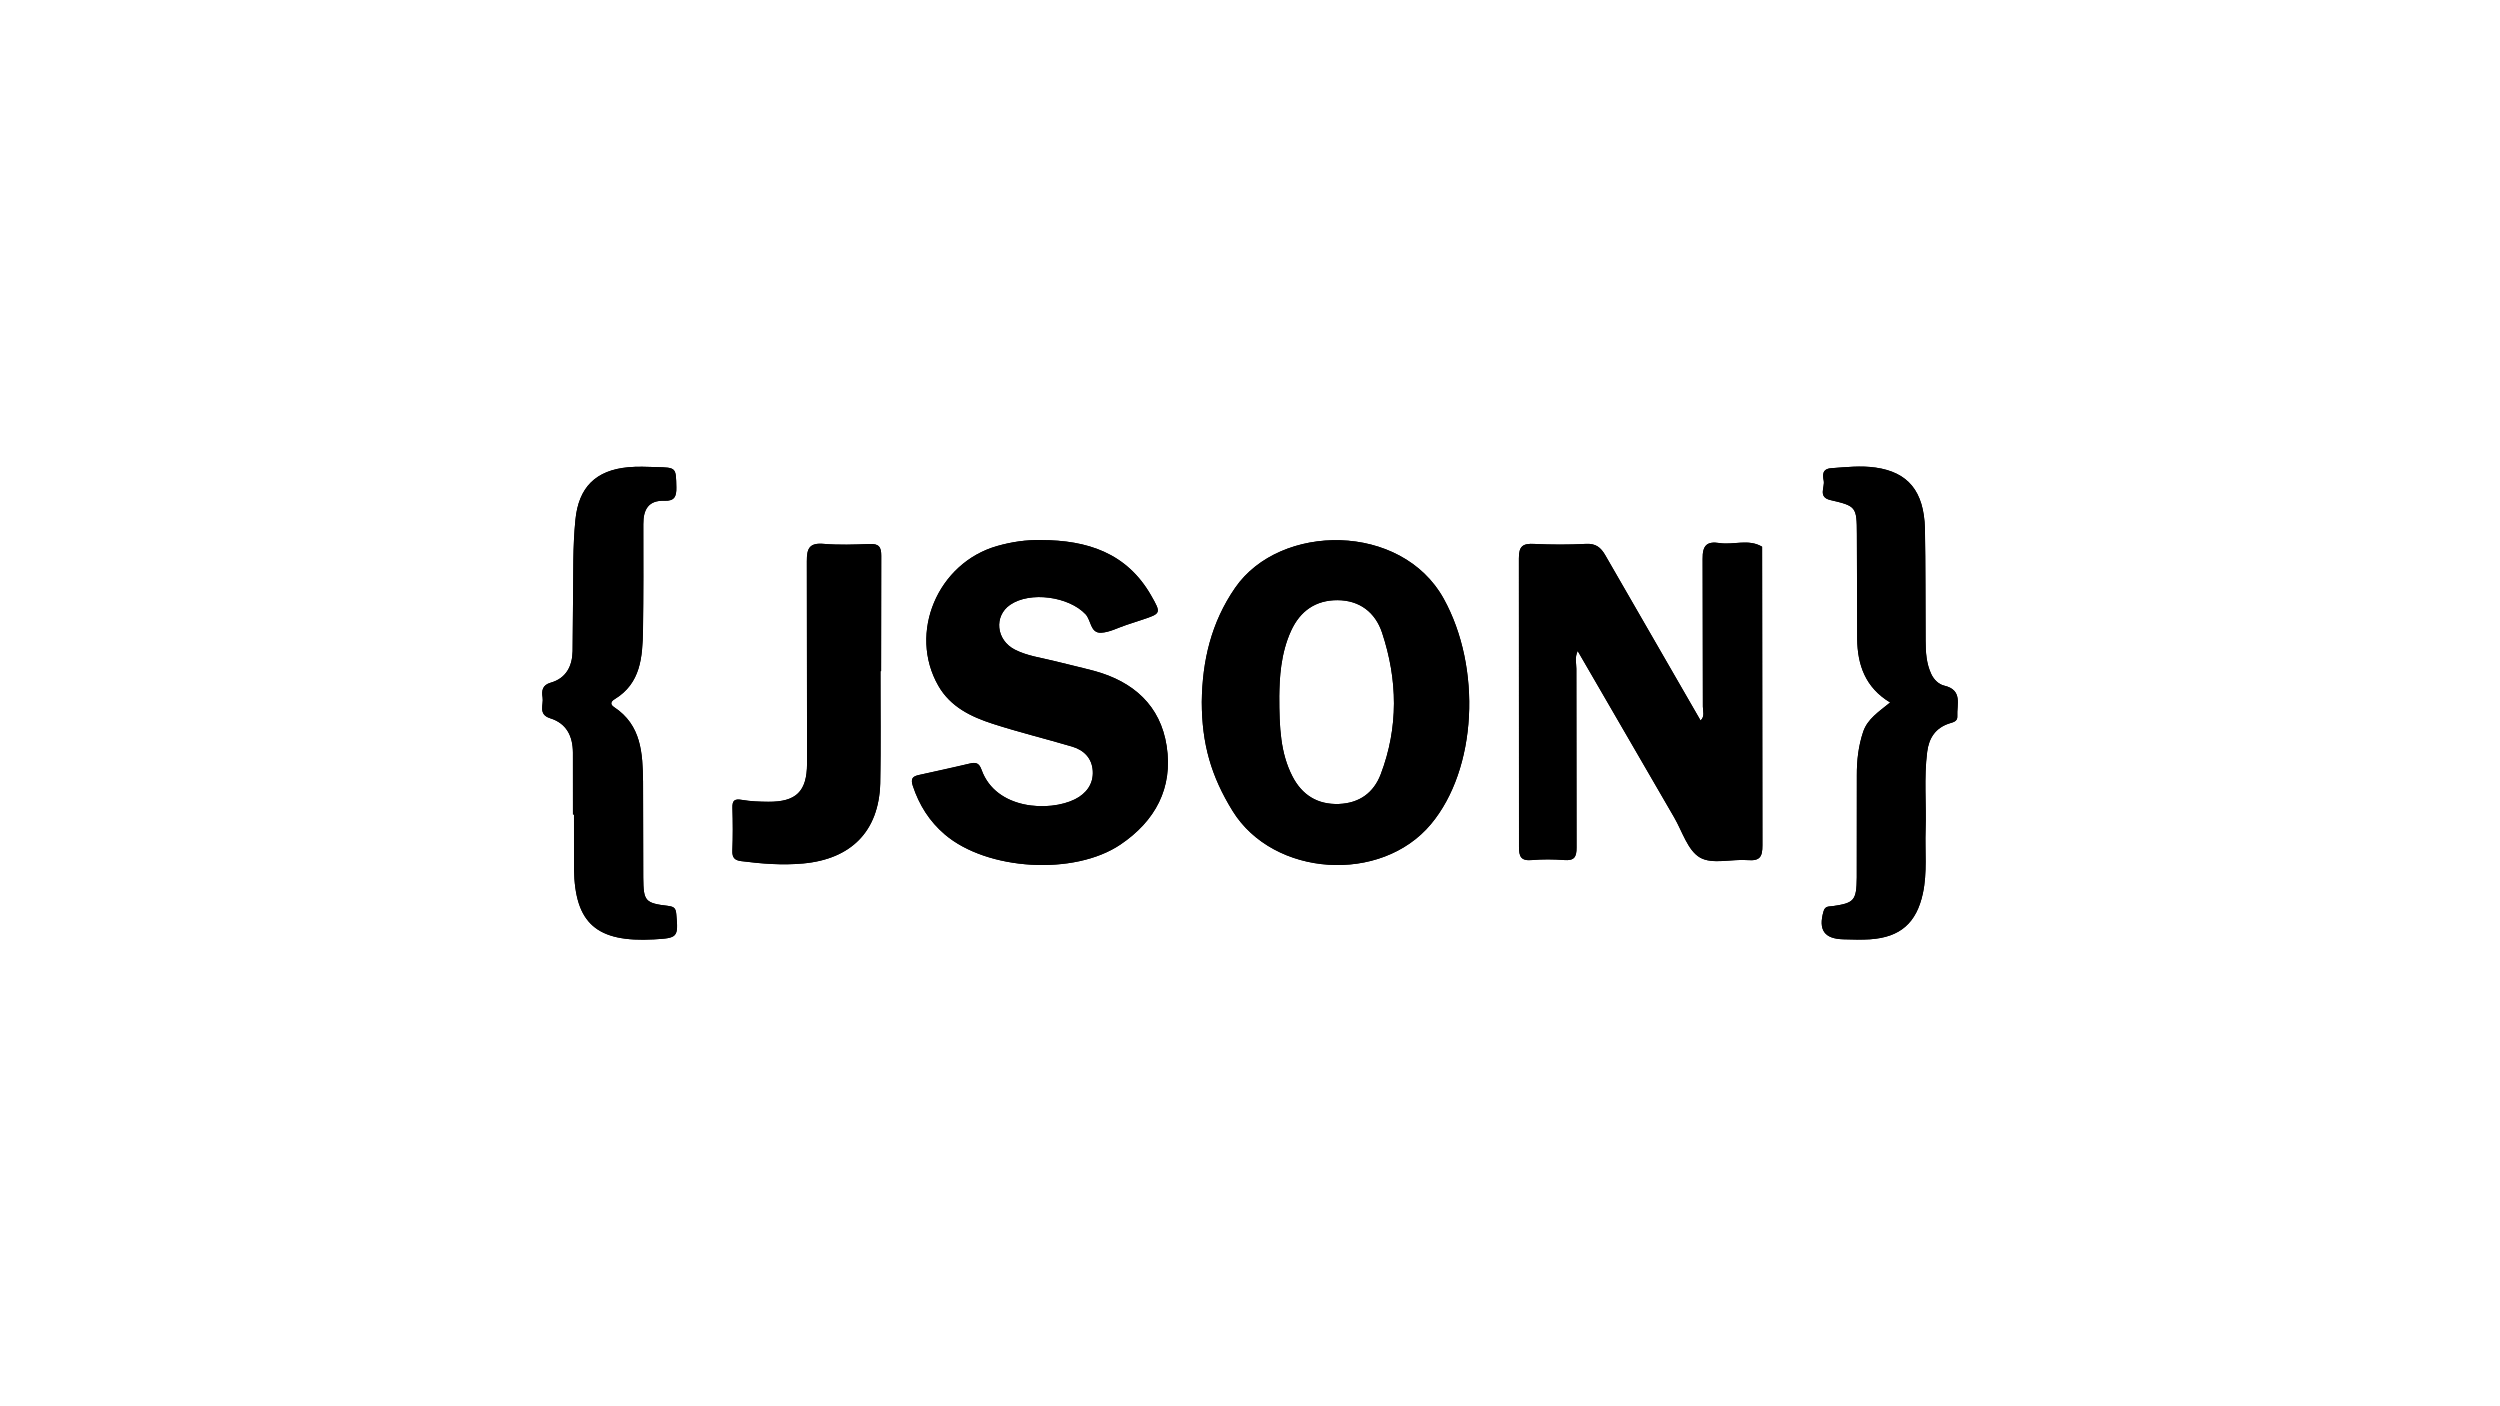 <svg xmlns="http://www.w3.org/2000/svg" viewBox="0 0 1920 1080" xmlns:v="https://vecta.io/nano"><path d="M1493.12 526.57c-4.21-1-7.89-4.57-9.91-8.89-3.8-8.07-4.3-16.76-4.34-25.47l-.52-86.27c-.77-28.67-12.94-43.27-37.93-46.84-11.28-1.61-22.62-.34-33.97.48-7.37.55-6.57 5.57-5.82 9.66.93 5.05-4.59 12.55 5.12 14.8 19.83 4.59 20.26 5.23 20.33 26.06l.23 80.61c.27 19.83 6.16 37.25 25.33 48.8-8.85 7.23-17.37 12.62-20.72 22.53-3.66 10.87-4.93 22.06-4.87 33.52l-.05 78.34c-.18 17.78-1.98 19.65-18.58 22.01-2.91.41-5.73-.2-6.94 4-4.12 14.26.55 21.12 15.26 21.47 6.8.14 13.64.45 20.42 0 23.31-1.57 35.72-12.62 40.61-35.31 3.46-16.12 1.5-32.4 2.07-48.62.68-20.03-1.36-40.09 1.23-60.08 1.36-10.66 6.41-18.35 17.03-21.78 2.8-.91 6.37-1.46 6.12-5.5-.52-8.97 4.39-20.11-10.1-23.52zM1353.3 419.9c-10.46-6.25-21.9-1.16-32.74-2.84-9.69-1.5-13.12 1.86-12.94 12.23l.18 113.38c0 3.57 1.66 7.59-1.77 10.69l-73.08-126.75c-3.57-6.28-7.41-9.3-15.05-8.89-13.21.7-26.51.66-39.75.02-8.57-.41-11.69 1.64-11.64 11.07l.07 221.41c-.02 7.57 1.43 11.05 9.82 10.32 8.25-.73 16.69-.66 24.97-.02 7.59.57 9.46-2.23 9.41-9.55l-.14-137.39c.02-4.09-1.41-8.44 1.02-13.64l74.11 127.82c6.25 10.76 10.44 25.42 19.87 30.86 9.46 5.43 24.33.98 36.75 1.96 9.19.7 11.19-2.55 11.14-11.3l-.23-229.38zm-404.71 31.54c-18.42 26.67-25.26 56.07-25.63 87.7.07 32.11 7.12 56.87 23.69 83.7 31.36 50.68 113.97 56.01 152.28 10.14 35.43-42.39 39.11-120.22 9.82-173.18-32.43-58.68-125.71-58.25-160.16-8.36zm111.83 143.16c-5.37 14.14-16.3 22.24-32.11 22.85-16.6.61-28.4-6.98-35.75-21.26-9.05-17.65-10.12-36.95-10.07-61.67.2-13.58.96-32.38 9.05-50.07 7.03-15.37 19.01-23.56 35.61-23.53 16.99.05 29.08 9.32 34.29 25.01 11.99 36.16 12.63 72.72-1.02 108.67zm-219.9-79.31c-10.21-2.8-20.56-5.07-30.81-7.64-10.23-2.57-20.87-3.87-30.4-8.78-14.3-7.37-16.12-25.72-3.52-34.38 15.35-10.55 45.11-6.37 57.92 7.25 4.37 4.64 3.59 14.55 11.89 14.19 6.55-.3 12.96-3.84 19.42-5.96l11.85-3.91c14.94-4.96 15.01-5 7.19-18.71-18.76-32.83-49.25-42.5-84.52-42.57-11.46-.25-22.6 1.41-33.61 4.53-45.77 12.96-68.6 66.76-45.25 107.4 9.25 16.17 25.1 23.78 41.79 29.17 20.1 6.5 40.68 11.51 60.94 17.51 9.07 2.68 15.24 8.91 15.83 18.65.64 10.16-5.09 17.51-13.67 21.81-19.44 9.71-60.62 8.23-71.72-22.58-1.84-5.14-4.16-6.09-9.21-4.82-12.82 3.23-25.79 5.93-38.72 8.71-4.87 1.05-6.75 2.66-4.89 8.32 4.89 14.76 12.76 27.31 24.58 37.38 32.45 27.67 99.41 31.68 134.86 7.78 26.76-18.05 40.48-43.43 35.54-75.61-4.79-31.21-25.57-49.53-55.49-57.74zm-172.66-97.51c-11.71.48-23.51.89-35.18-.09-10.89-.93-13.12 3.27-13.03 13.39l.16 155.44c-.07 21.35-8.39 29.38-29.74 29.24-6.8-.05-13.69-.3-20.35-1.46-5.71-.98-7.37.55-7.21 6.16.32 10.96.39 21.94-.05 32.88-.2 5.39 1.82 7.37 6.84 8 15.78 2.02 31.45 3.25 47.46 1.8 36.75-3.34 58.21-24.56 59.26-61.53.84-28.72.18-57.46.18-86.2h.48l.11-88.52c.08-6.79-1.83-9.4-8.93-9.11zM513.44 695.81c-18.01-2.23-19.24-3.55-19.42-21.72l-.16-73.74c-.3-21.76-1.21-43.48-22.28-57.3-3.12-2.05-2.57-4.25.41-6.05 20.24-12.23 21.4-32.61 21.83-52.8.59-27.22.41-54.46.25-81.68-.07-11.32 4.02-18.42 16.3-17.94 7.62.27 9.21-3.27 9.07-10.23-.32-15.19.05-15.26-15.33-15.62-7.19-.18-14.44-.55-21.56.11-25.04 2.3-38.2 15.42-40.63 40.48-1 10.12-1.43 20.35-1.57 30.54l-.59 70.31c-.25 11.41-4.93 20.76-16.8 24.13-6.46 1.84-7.07 6.16-6.25 11.26.93 5.64-3.71 13.1 5.87 16.08 12.6 3.93 17.3 13.78 17.42 26.22l.02 47.64h.8l.02 41.95c.66 41.89 17.49 56.37 61.19 54 18.44-1 19.01-1.5 17.35-19.51-.39-4.26-1.66-5.61-5.94-6.13z"/><path d="M1353.53 649.26c.05 8.75-1.96 12.01-11.14 11.3-12.42-.98-27.29 3.48-36.75-1.96-9.44-5.43-13.62-20.1-19.87-30.86l-74.11-127.82c-2.43 5.21-1 9.55-1.02 13.64l.14 137.39c.05 7.32-1.82 10.12-9.41 9.55-8.28-.64-16.71-.7-24.97.02-8.39.73-9.85-2.75-9.82-10.32l-.07-221.41c-.05-9.44 3.07-11.48 11.64-11.07 13.23.64 26.54.68 39.75-.02 7.64-.41 11.48 2.62 15.05 8.89l73.08 126.75c6.09-1.82 2.98-6.8 3-10.12l-.07-113.1c-.11-9.39 2.55-12.85 11.94-11.73 10.73 1.25 21.72-1.71 32.4 1.5l.23 229.37zM1108.77 459.8c-32.45-58.69-125.72-58.26-160.17-8.37-18.42 26.67-25.26 56.07-25.63 87.7.07 32.11 7.12 56.87 23.69 83.7 31.36 50.68 113.97 56.01 152.28 10.14 35.43-42.37 39.12-120.21 9.83-173.17zm-48.35 134.8c-5.37 14.14-16.3 22.24-32.11 22.85-16.6.61-28.4-6.98-35.75-21.26-9.05-17.65-10.12-36.95-10.07-61.67.2-13.58.96-32.38 9.05-50.07 7.03-15.37 19.01-23.56 35.61-23.53 16.99.05 29.08 9.32 34.29 25.01 11.99 36.16 12.63 72.72-1.02 108.67zm-199.96 54.03c-35.45 23.9-102.42 19.9-134.86-7.78-11.82-10.07-19.69-22.63-24.58-37.38-1.86-5.66.02-7.28 4.89-8.32l38.72-8.71c5.05-1.27 7.37-.32 9.21 4.82 11.1 30.81 52.28 32.29 71.72 22.58 8.57-4.3 14.3-11.64 13.67-21.81-.59-9.73-6.75-15.96-15.83-18.65-20.26-6-40.84-11.01-60.94-17.51-16.69-5.39-32.54-13.01-41.79-29.17-23.35-40.63-.52-94.43 45.25-107.4 11.01-3.12 22.15-4.78 33.61-4.53 35.27.07 65.76 9.73 84.52 42.57 7.82 13.71 7.75 13.76-7.19 18.71l-11.85 3.91c-6.46 2.11-12.87 5.66-19.42 5.96-8.3.36-7.53-9.55-11.89-14.19-12.8-13.62-42.57-17.8-57.92-7.25-12.6 8.66-10.78 27.01 3.52 34.38 9.53 4.91 20.17 6.21 30.4 8.78l30.81 7.64c29.92 8.21 50.71 26.54 55.48 57.73 4.94 32.19-8.77 57.56-35.53 75.62zm-358.43 72.81c-43.7 2.36-60.53-12.12-61.19-54l-.02-41.95h-.8l-.02-47.64c-.11-12.44-4.82-22.28-17.42-26.22-9.57-2.98-4.93-10.44-5.87-16.08-.82-5.09-.2-9.41 6.25-11.26 11.87-3.37 16.55-12.71 16.8-24.13l.59-70.31c.14-10.19.57-20.42 1.57-30.54 2.43-25.06 15.6-38.18 40.63-40.48 7.12-.66 14.37-.3 21.56-.11 15.37.36 15.01.43 15.33 15.62.14 6.96-1.46 10.51-9.07 10.23-12.28-.48-16.37 6.62-16.3 17.94l-.25 81.68c-.43 20.19-1.59 40.57-21.83 52.8-2.98 1.8-3.52 4-.41 6.05 21.08 13.83 21.99 35.54 22.28 57.3l.16 73.74c.18 18.17 1.41 19.49 19.42 21.72 4.27.52 5.55 1.86 5.93 6.12 1.67 18.02 1.1 18.52-17.34 19.52z"/><path d="M1503.22 550.08c.25 4.05-3.32 4.59-6.12 5.5-10.62 3.43-15.67 11.12-17.03 21.78-2.59 19.99-.55 40.04-1.23 60.08-.57 16.21 1.39 32.49-2.07 48.62-4.89 22.69-17.3 33.74-40.61 35.31-6.78.45-13.62.14-20.42 0-14.71-.34-19.37-7.21-15.26-21.47 1.21-4.21 4.02-3.59 6.94-4 16.6-2.36 18.4-4.23 18.58-22.01l.05-78.34c-.07-11.46 1.21-22.65 4.87-33.52 3.34-9.91 11.87-15.3 20.72-22.53-19.17-11.55-25.06-28.97-25.33-48.8l-.23-80.61c-.07-20.83-.5-21.47-20.33-26.06-9.71-2.25-4.18-9.75-5.12-14.8-.75-4.09-1.55-9.12 5.82-9.66 11.35-.82 22.69-2.09 33.97-.48 24.99 3.57 37.16 18.17 37.93 46.84.77 28.74.36 57.51.52 86.27.05 8.71.55 17.4 4.34 25.47 2.02 4.32 5.71 7.89 9.91 8.89 14.49 3.42 9.58 14.56 10.1 23.52zm-826.54-34.66h-.48l-.18 86.2c-1.05 36.97-22.51 58.19-59.26 61.53-16.01 1.46-31.68.23-47.46-1.8-5.03-.64-7.05-2.61-6.84-8 .43-10.94.36-21.92.05-32.88-.16-5.62 1.5-7.14 7.21-6.16 6.66 1.16 13.55 1.41 20.35 1.46 21.35.14 29.67-7.89 29.74-29.24l-.16-155.44c-.09-10.12 2.14-14.33 13.03-13.39 11.67.98 23.47.57 35.18.09 7.09-.3 9 2.32 8.94 9.12l-.12 88.51zm676.62-95.52c-11.32-.27-22.69-.16-33.99-.89-7.8-.52-9.44 2.84-9.39 9.91l.32 119.13v10.14c-3.37-.55-3.5-2.91-4.21-4.84 3.43-3.09 1.77-7.12 1.77-10.69l-.18-113.38c-.18-10.37 3.25-13.73 12.94-12.23 10.84 1.69 22.28-3.41 32.74 2.85z"/></svg>